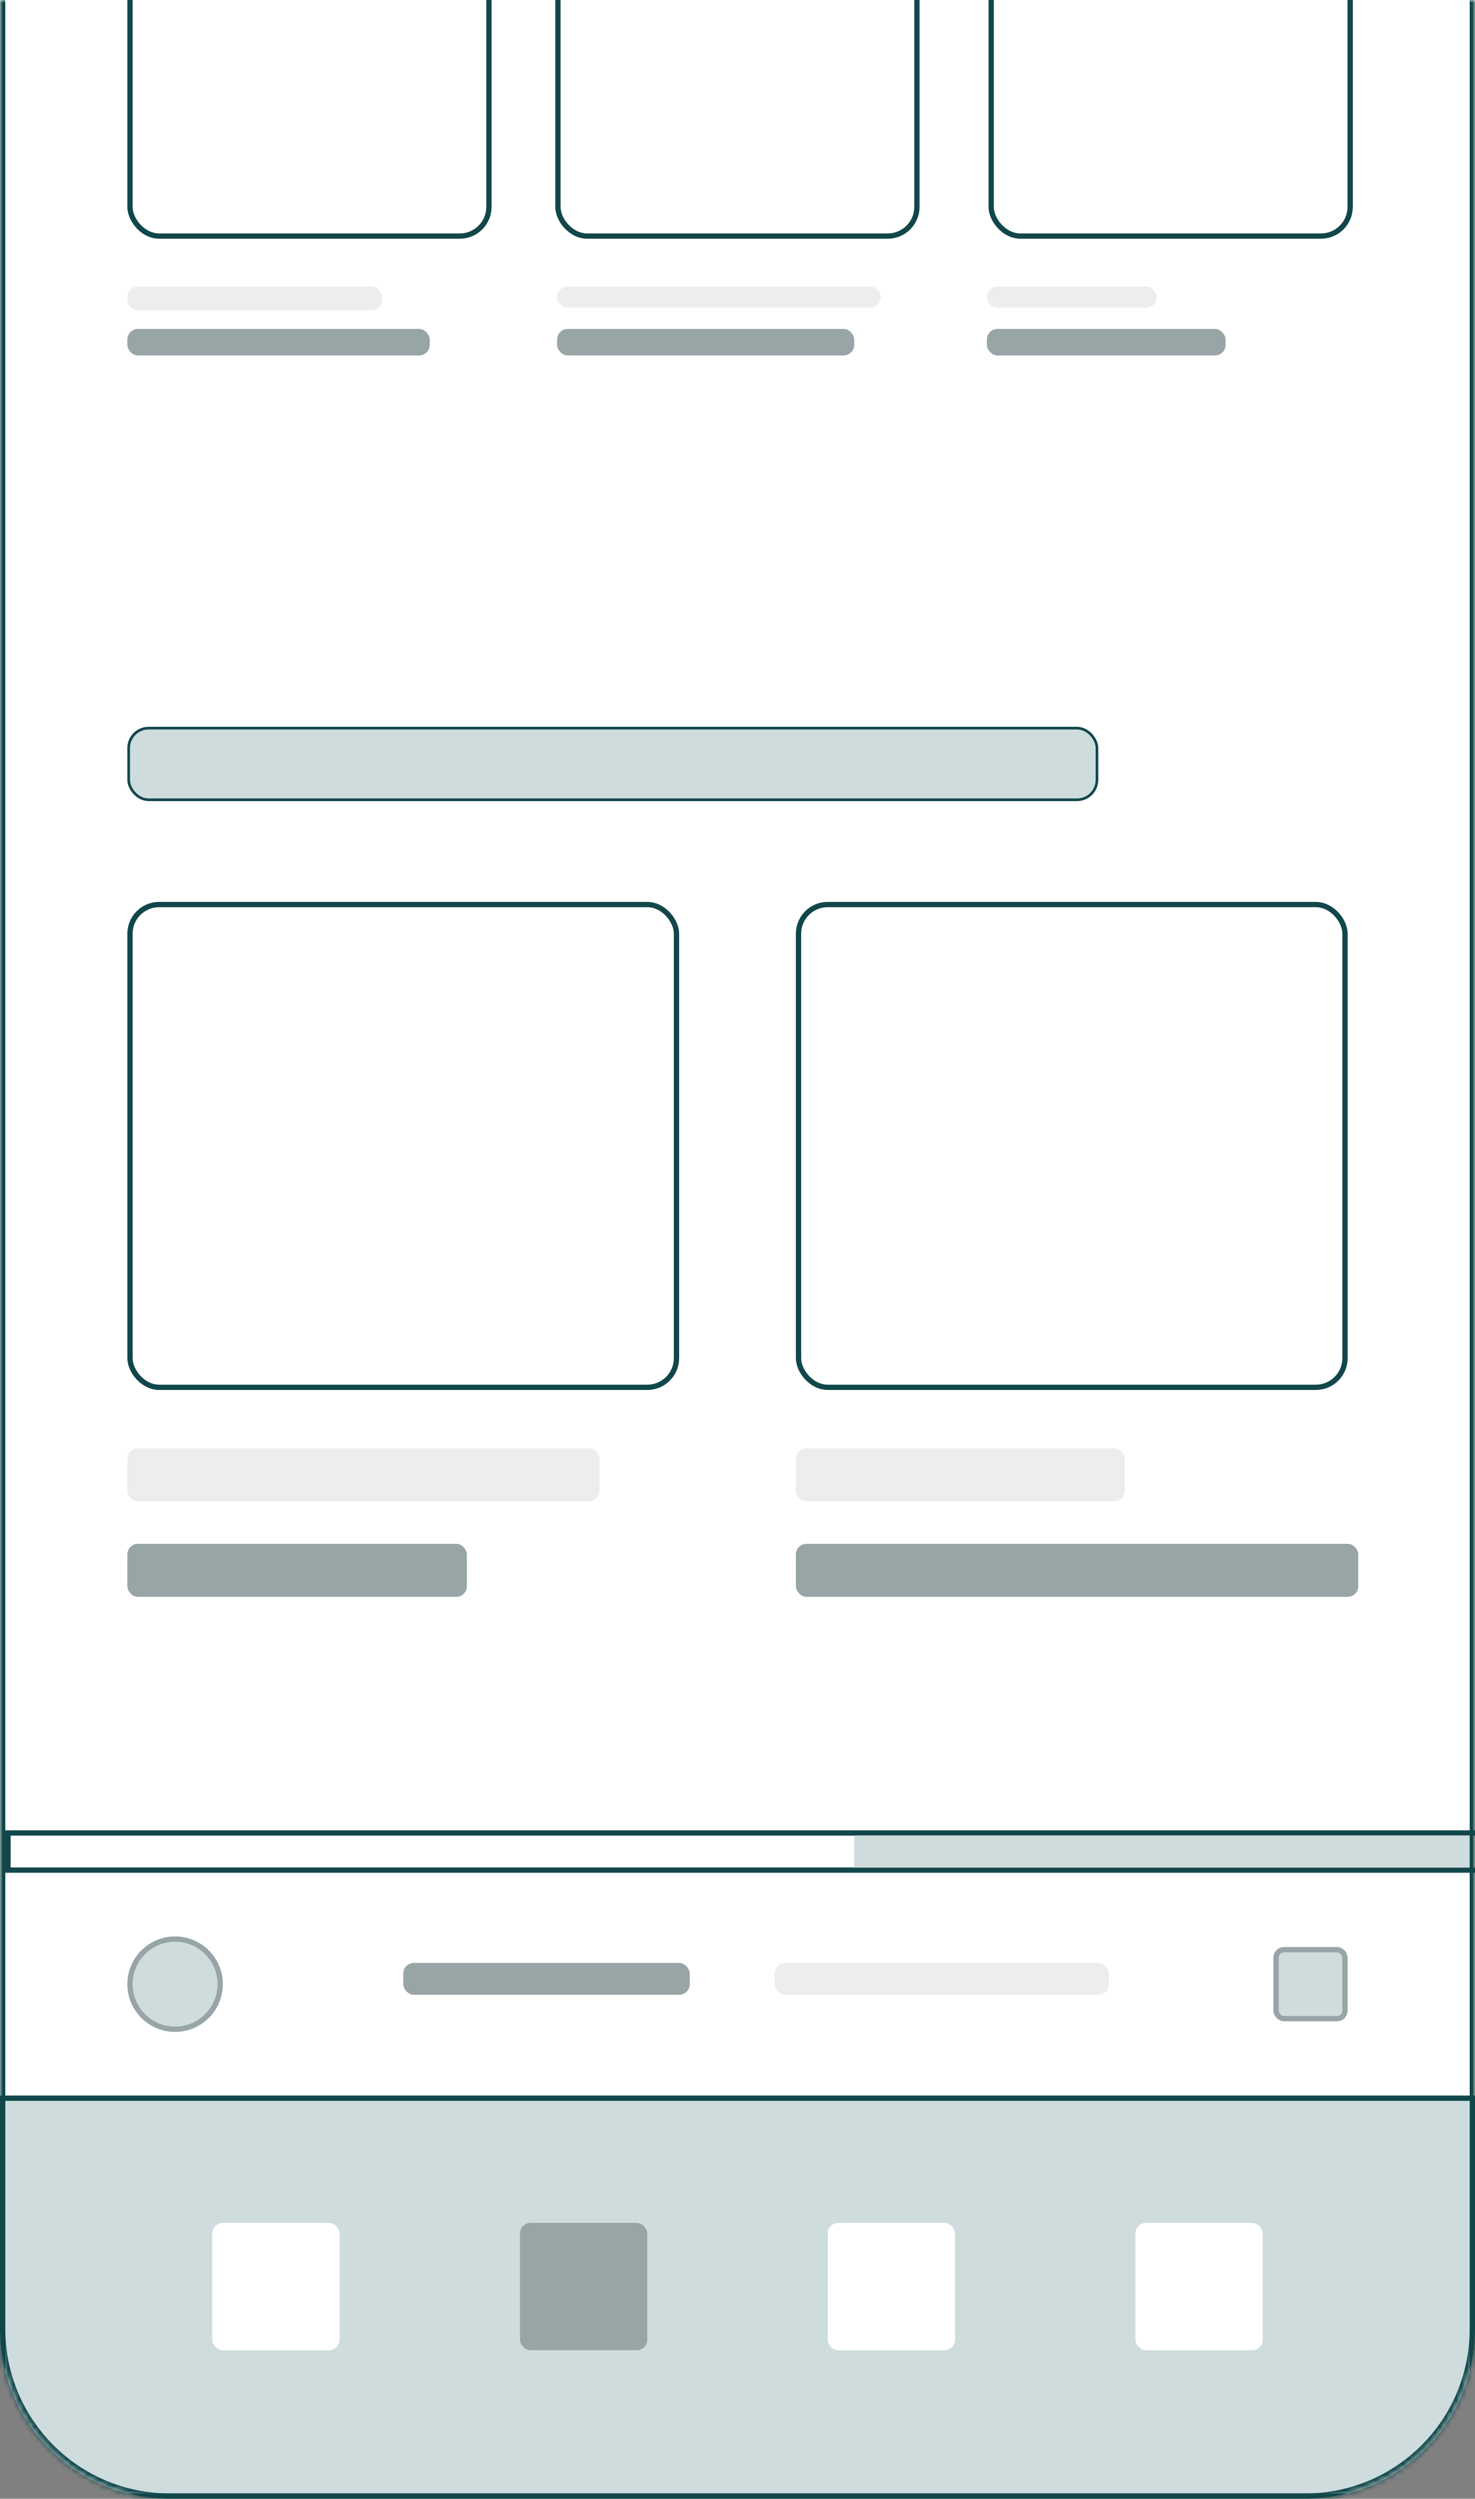 <svg width="278" height="471" viewBox="0 0 278 471" fill="none" xmlns="http://www.w3.org/2000/svg">
<rect x="0" y="0" width="278" height="471" fill="#808080" stroke="none"/>
<g clip-path="url(#clip0_16_68)">
<mask id="path-1-inside-1_16_68" fill="white">
<path d="M0 0H278V439C278 456.673 263.673 471 246 471H32C14.327 471 0 456.673 0 439V0Z"/>
</mask>
<path d="M0 0H278V439C278 456.673 263.673 471 246 471H32C14.327 471 0 456.673 0 439V0Z" fill="white"/>
<rect x="0.5" y="395.5" width="277" height="75" fill="#CEDCDD" stroke="#11474A"/>
<rect x="24.25" y="137.25" width="182.5" height="13.5" rx="3.75" fill="#CEDCDD" stroke="#11474A" stroke-width="0.5"/>
<rect x="24.5" y="-8.5" width="67.657" height="53" rx="5.5" stroke="#11474A"/>
<rect x="105.157" y="-8.5" width="67.657" height="53" rx="5.5" stroke="#11474A"/>
<rect x="186.814" y="-8.5" width="67.657" height="53" rx="5.5" stroke="#11474A"/>
<rect x="240.5" y="367.5" width="13" height="13" rx="1.5" fill="#CEDCDD" stroke="#98A5A6"/>
<rect x="40" y="419" width="24" height="24" rx="2" fill="white"/>
<rect x="98" y="419" width="24" height="24" rx="2" fill="#98A5A6"/>
<rect x="156" y="419" width="24" height="24" rx="2" fill="white"/>
<rect x="214" y="419" width="24" height="24" rx="2" fill="white"/>
<rect x="24.5" y="170.5" width="103" height="91" rx="5.5" stroke="#11474A"/>
<rect x="150.5" y="170.5" width="103" height="91" rx="5.5" stroke="#11474A"/>
<rect x="24" y="54" width="48" height="4.5" rx="2" fill="#EDEDED"/>
<rect x="105" y="54" width="61" height="4" rx="2" fill="#EDEDED"/>
<rect x="186" y="54" width="32" height="4" rx="2" fill="#EDEDED"/>
<rect x="24" y="273" width="89" height="10" rx="2" fill="#EDEDED"/>
<rect x="146" y="370" width="63" height="6" rx="2" fill="#EDEDED"/>
<rect x="1.5" y="345.5" width="277" height="7" stroke="#11474A"/>
<rect x="161" y="346" width="116" height="6" fill="#CEDCDD"/>
<rect x="150" y="273" width="62" height="10" rx="2" fill="#EDEDED"/>
<rect x="24" y="62" width="57" height="5" rx="2" fill="#98A5A6"/>
<rect x="105" y="62" width="56" height="5" rx="2" fill="#98A5A6"/>
<rect x="186" y="62" width="45" height="5" rx="2" fill="#98A5A6"/>
<rect x="24" y="291" width="64" height="10" rx="2" fill="#98A5A6"/>
<rect x="76" y="370" width="54" height="6" rx="2" fill="#98A5A6"/>
<rect x="150" y="291" width="106" height="10" rx="2" fill="#98A5A6"/>
<circle cx="33" cy="374" r="8.5" fill="#CEDCDD" stroke="#98A5A6"/>
</g>
<path d="M0 0H278H0ZM279 439C279 457.225 264.225 472 246 472H32C13.775 472 -1 457.225 -1 439H1C1 456.121 14.879 470 32 470H246C263.121 470 277 456.121 277 439H279ZM32 472C13.775 472 -1 457.225 -1 439V0H1V439C1 456.121 14.879 470 32 470V472ZM279 0V439C279 457.225 264.225 472 246 472V470C263.121 470 277 456.121 277 439V0H279Z" fill="#11474A" mask="url(#path-1-inside-1_16_68)"/>
<defs>
<clipPath id="clip0_16_68">
<path d="M0 0H278V439C278 456.673 263.673 471 246 471H32C14.327 471 0 456.673 0 439V0Z" fill="white"/>
</clipPath>
</defs>
</svg>
